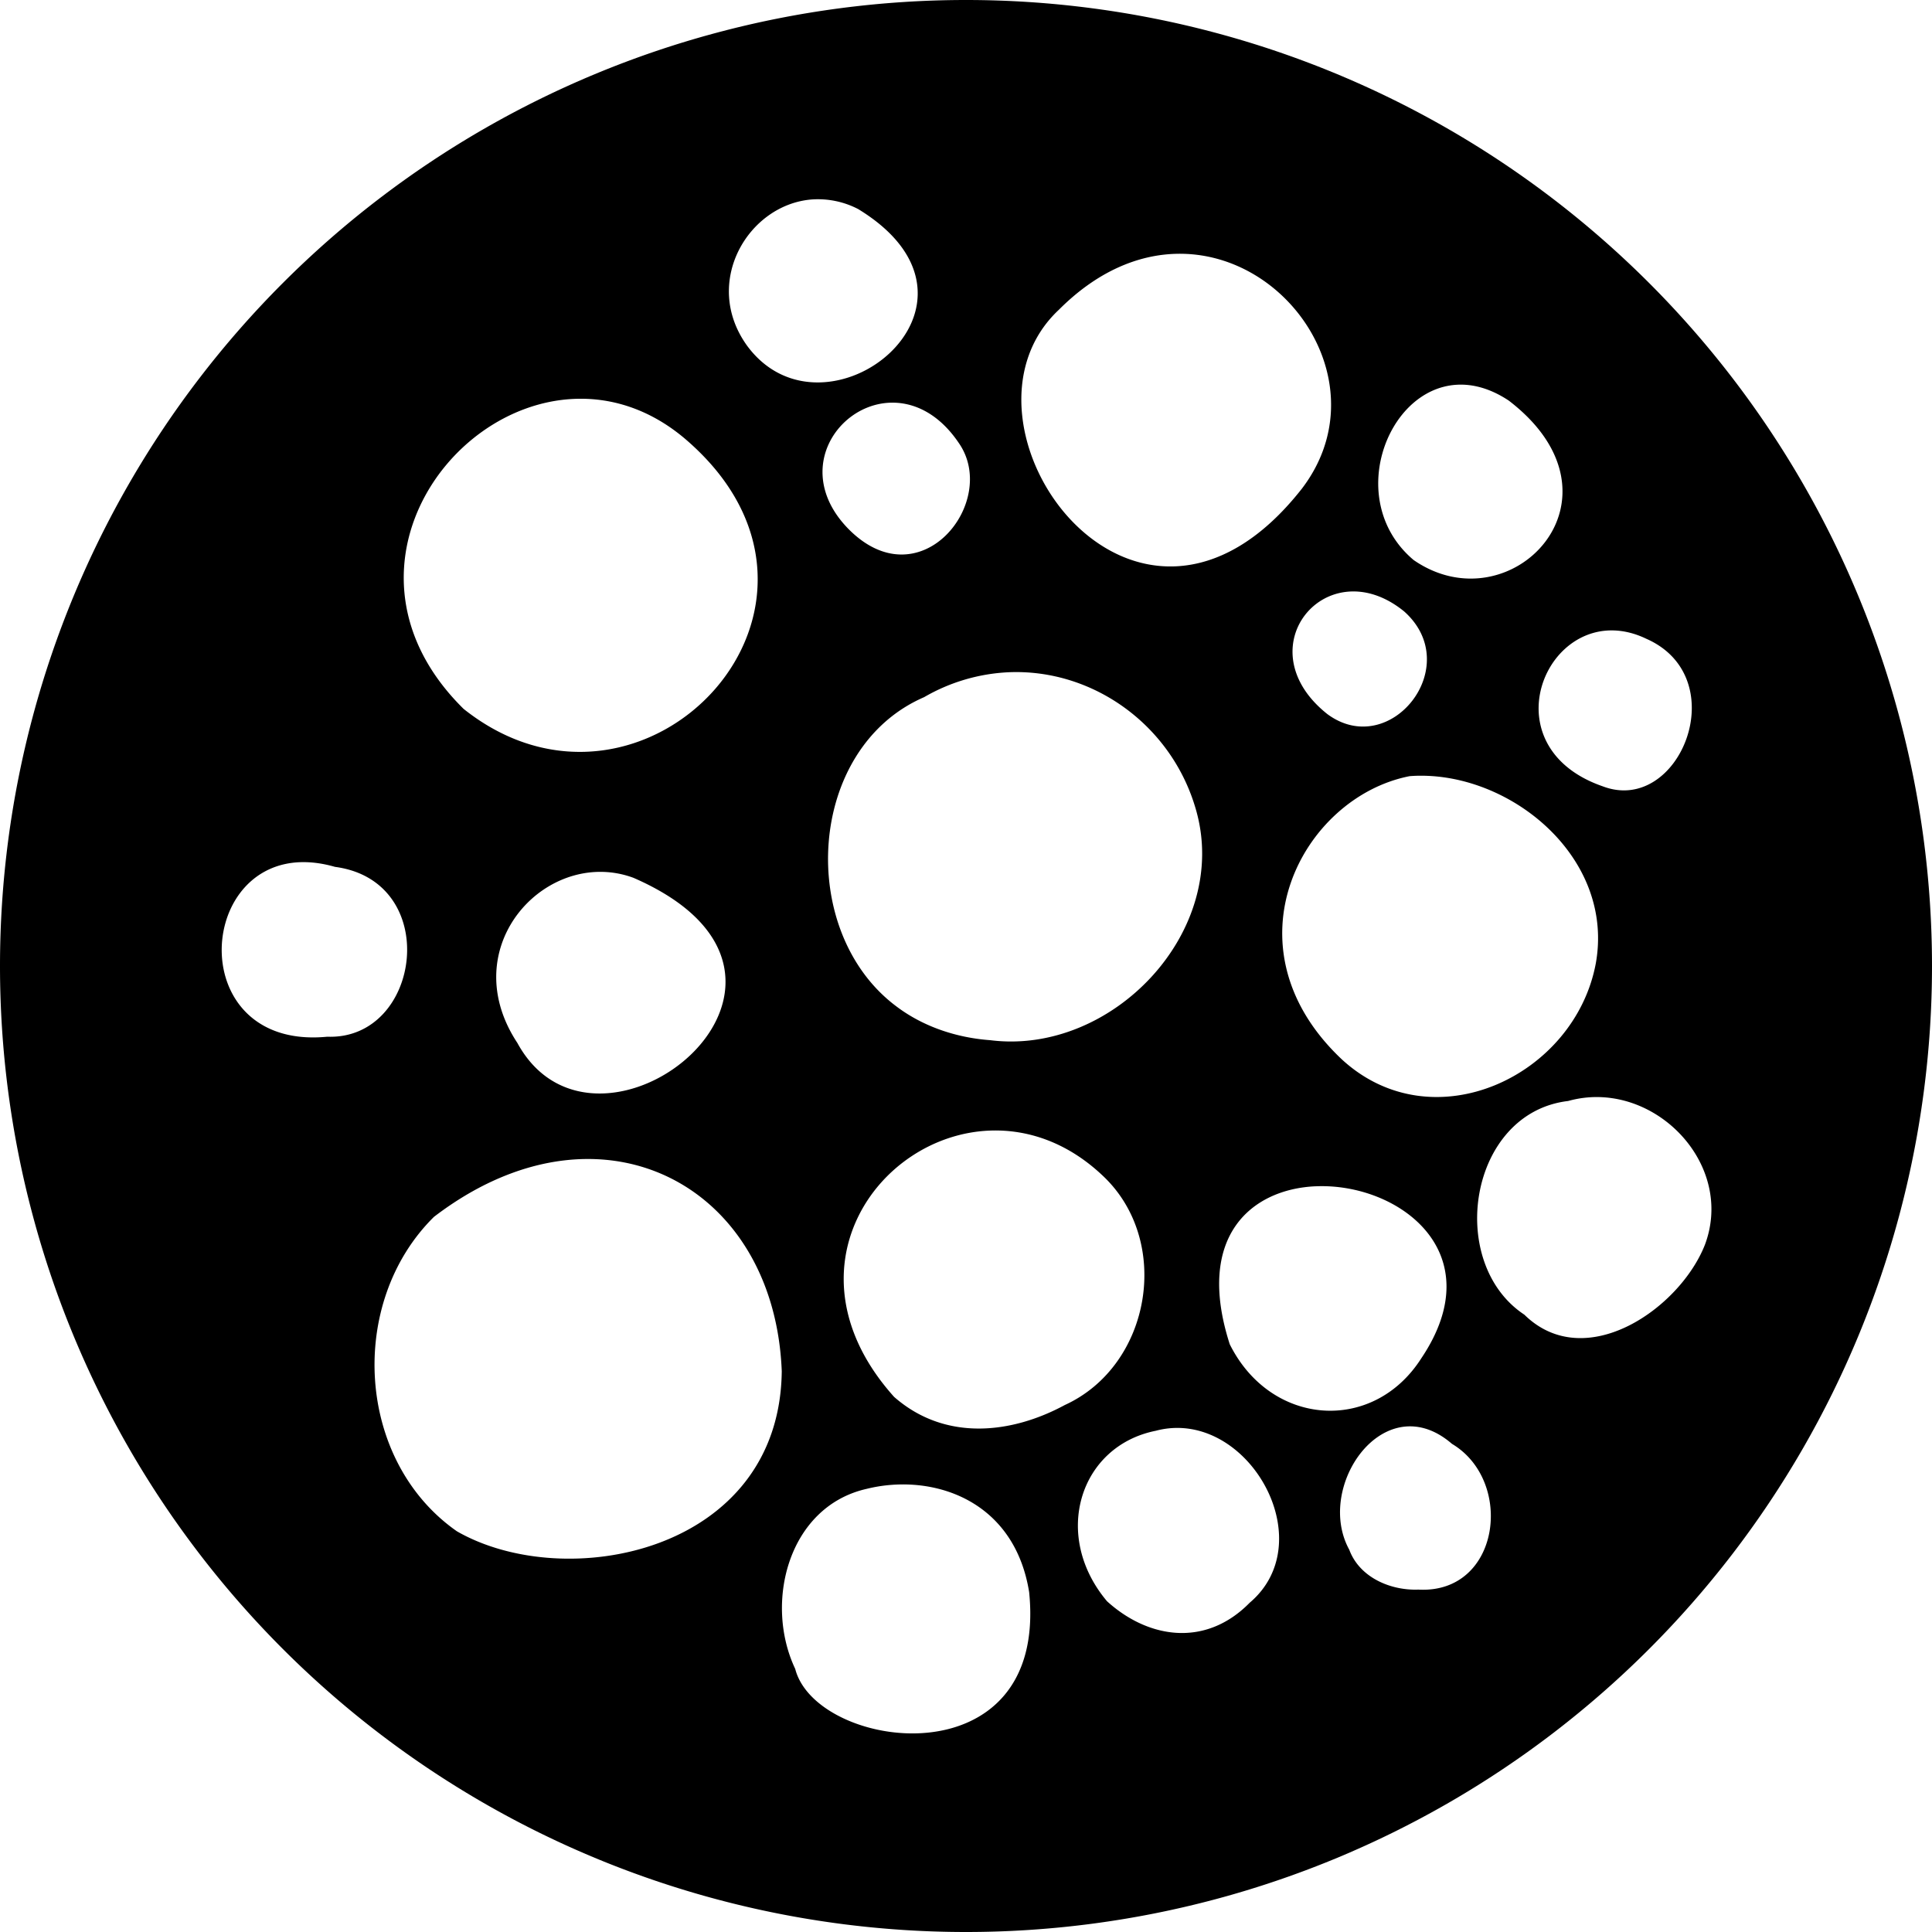 <svg xmlns="http://www.w3.org/2000/svg" width="80" height="80"><path d="M40 0A40 40 0 0 0 0 40a40 40 0 0 0 40 40 40 40 0 0 0 40-40A40 40 0 0 0 40 0zm-6.367 8.258a3.615 3.615 0 0 1 1.904.4c6.419 3.92-1.364 10.048-4.601 5.658-1.888-2.617.053-5.864 2.697-6.058zm15.064 2.252c4.727-.127 8.427 5.514 5.21 9.726-6.905 8.793-15.088-2.709-10.061-7.41 1.585-1.59 3.276-2.274 4.851-2.316zm11.592 5.424c.675-.047 1.417.143 2.186.654 5.25 4.023.082 9.38-3.938 6.603-2.843-2.388-1.173-7.054 1.752-7.257zm-36.53.584c1.524-.07 3.111.404 4.557 1.609 8.105 6.844-1.634 17.184-9.119 11.227-5.508-5.426-.878-12.589 4.563-12.836zm13.005.162c.993-.07 2.085.394 2.945 1.674 1.676 2.43-1.608 6.572-4.586 3.539-2.26-2.319-.545-5.058 1.64-5.213zm19.052 7.82c.718-.062 1.53.169 2.327.818 2.541 2.263-.582 6.18-3.184 4.248-2.592-2.06-1.296-4.88.857-5.066zm10.954 1.604c.442.005.915.112 1.402.347 3.668 1.616 1.38 7.326-1.809 6.108-4.375-1.517-2.691-6.494.407-6.455zm-25.002 1.732c3.501-.148 6.77 2.205 7.76 5.713 1.424 5.018-3.47 10.163-8.524 9.523-1.397-.102-2.785-.56-3.906-1.414-4.113-3.094-3.702-10.682 1.168-12.79a7.666 7.666 0 0 1 3.502-1.032zm17.359 4.291c3.79.161 7.7 3.568 6.953 7.758-.87 4.687-6.76 7.461-10.53 3.97-4.933-4.665-1.625-10.848 2.821-11.716.25-.02.503-.023.756-.012zm-46.738 3.576c.45-.02.945.037 1.482.192 4.451.59 3.58 7.18-.318 7.033-5.732.559-5.518-7.023-1.164-7.225zm12.515.399c.441.005.888.084 1.33.248 9.557 4.164-1.484 12.942-4.812 6.834-2.33-3.532.396-7.118 3.482-7.082zm41.313 9.326c2.958.07 5.494 3.117 4.383 6.107-1.035 2.647-4.96 5.376-7.48 2.903-3.253-2.15-2.308-8.358 1.812-8.848.43-.12.862-.172 1.285-.162zM40.97 46.816c1.564-.065 3.216.478 4.67 1.846 2.91 2.698 2.041 7.876-1.547 9.516-2.206 1.194-4.958 1.518-7.07-.336-4.642-5.174-.745-10.83 3.947-11.026zM24.26 47.992c4.386-.046 7.903 3.424 8.111 8.793-.09 7.506-8.937 9.214-13.451 6.623-4.188-2.924-4.538-9.482-.951-13.02 2.124-1.626 4.297-2.375 6.29-2.396zm30.219 1.13c3.41-.151 7.332 2.724 4.373 7.124-2.002 3.132-6.236 2.816-7.93-.582-1.442-4.478.903-6.426 3.557-6.543zm4.093 9.948c.502.043 1.029.265 1.551.717 2.593 1.542 2 6.224-1.394 6.035-1.153.043-2.434-.505-2.858-1.65-1.175-2.138.527-5.289 2.701-5.102zm-10.02.063c3.417-.2 6.054 4.807 3.198 7.23-1.835 1.87-4.211 1.485-5.91-.058-2.299-2.727-1.14-6.43 2.02-7.06.233-.063.465-.099.693-.112zm-11.648 2.353c2.43-.19 5.161 1.02 5.711 4.442.796 7.886-8.817 6.573-9.687 3.177-1.301-2.746-.282-6.724 2.96-7.455a6.182 6.182 0 0 1 1.016-.164z"/></svg>